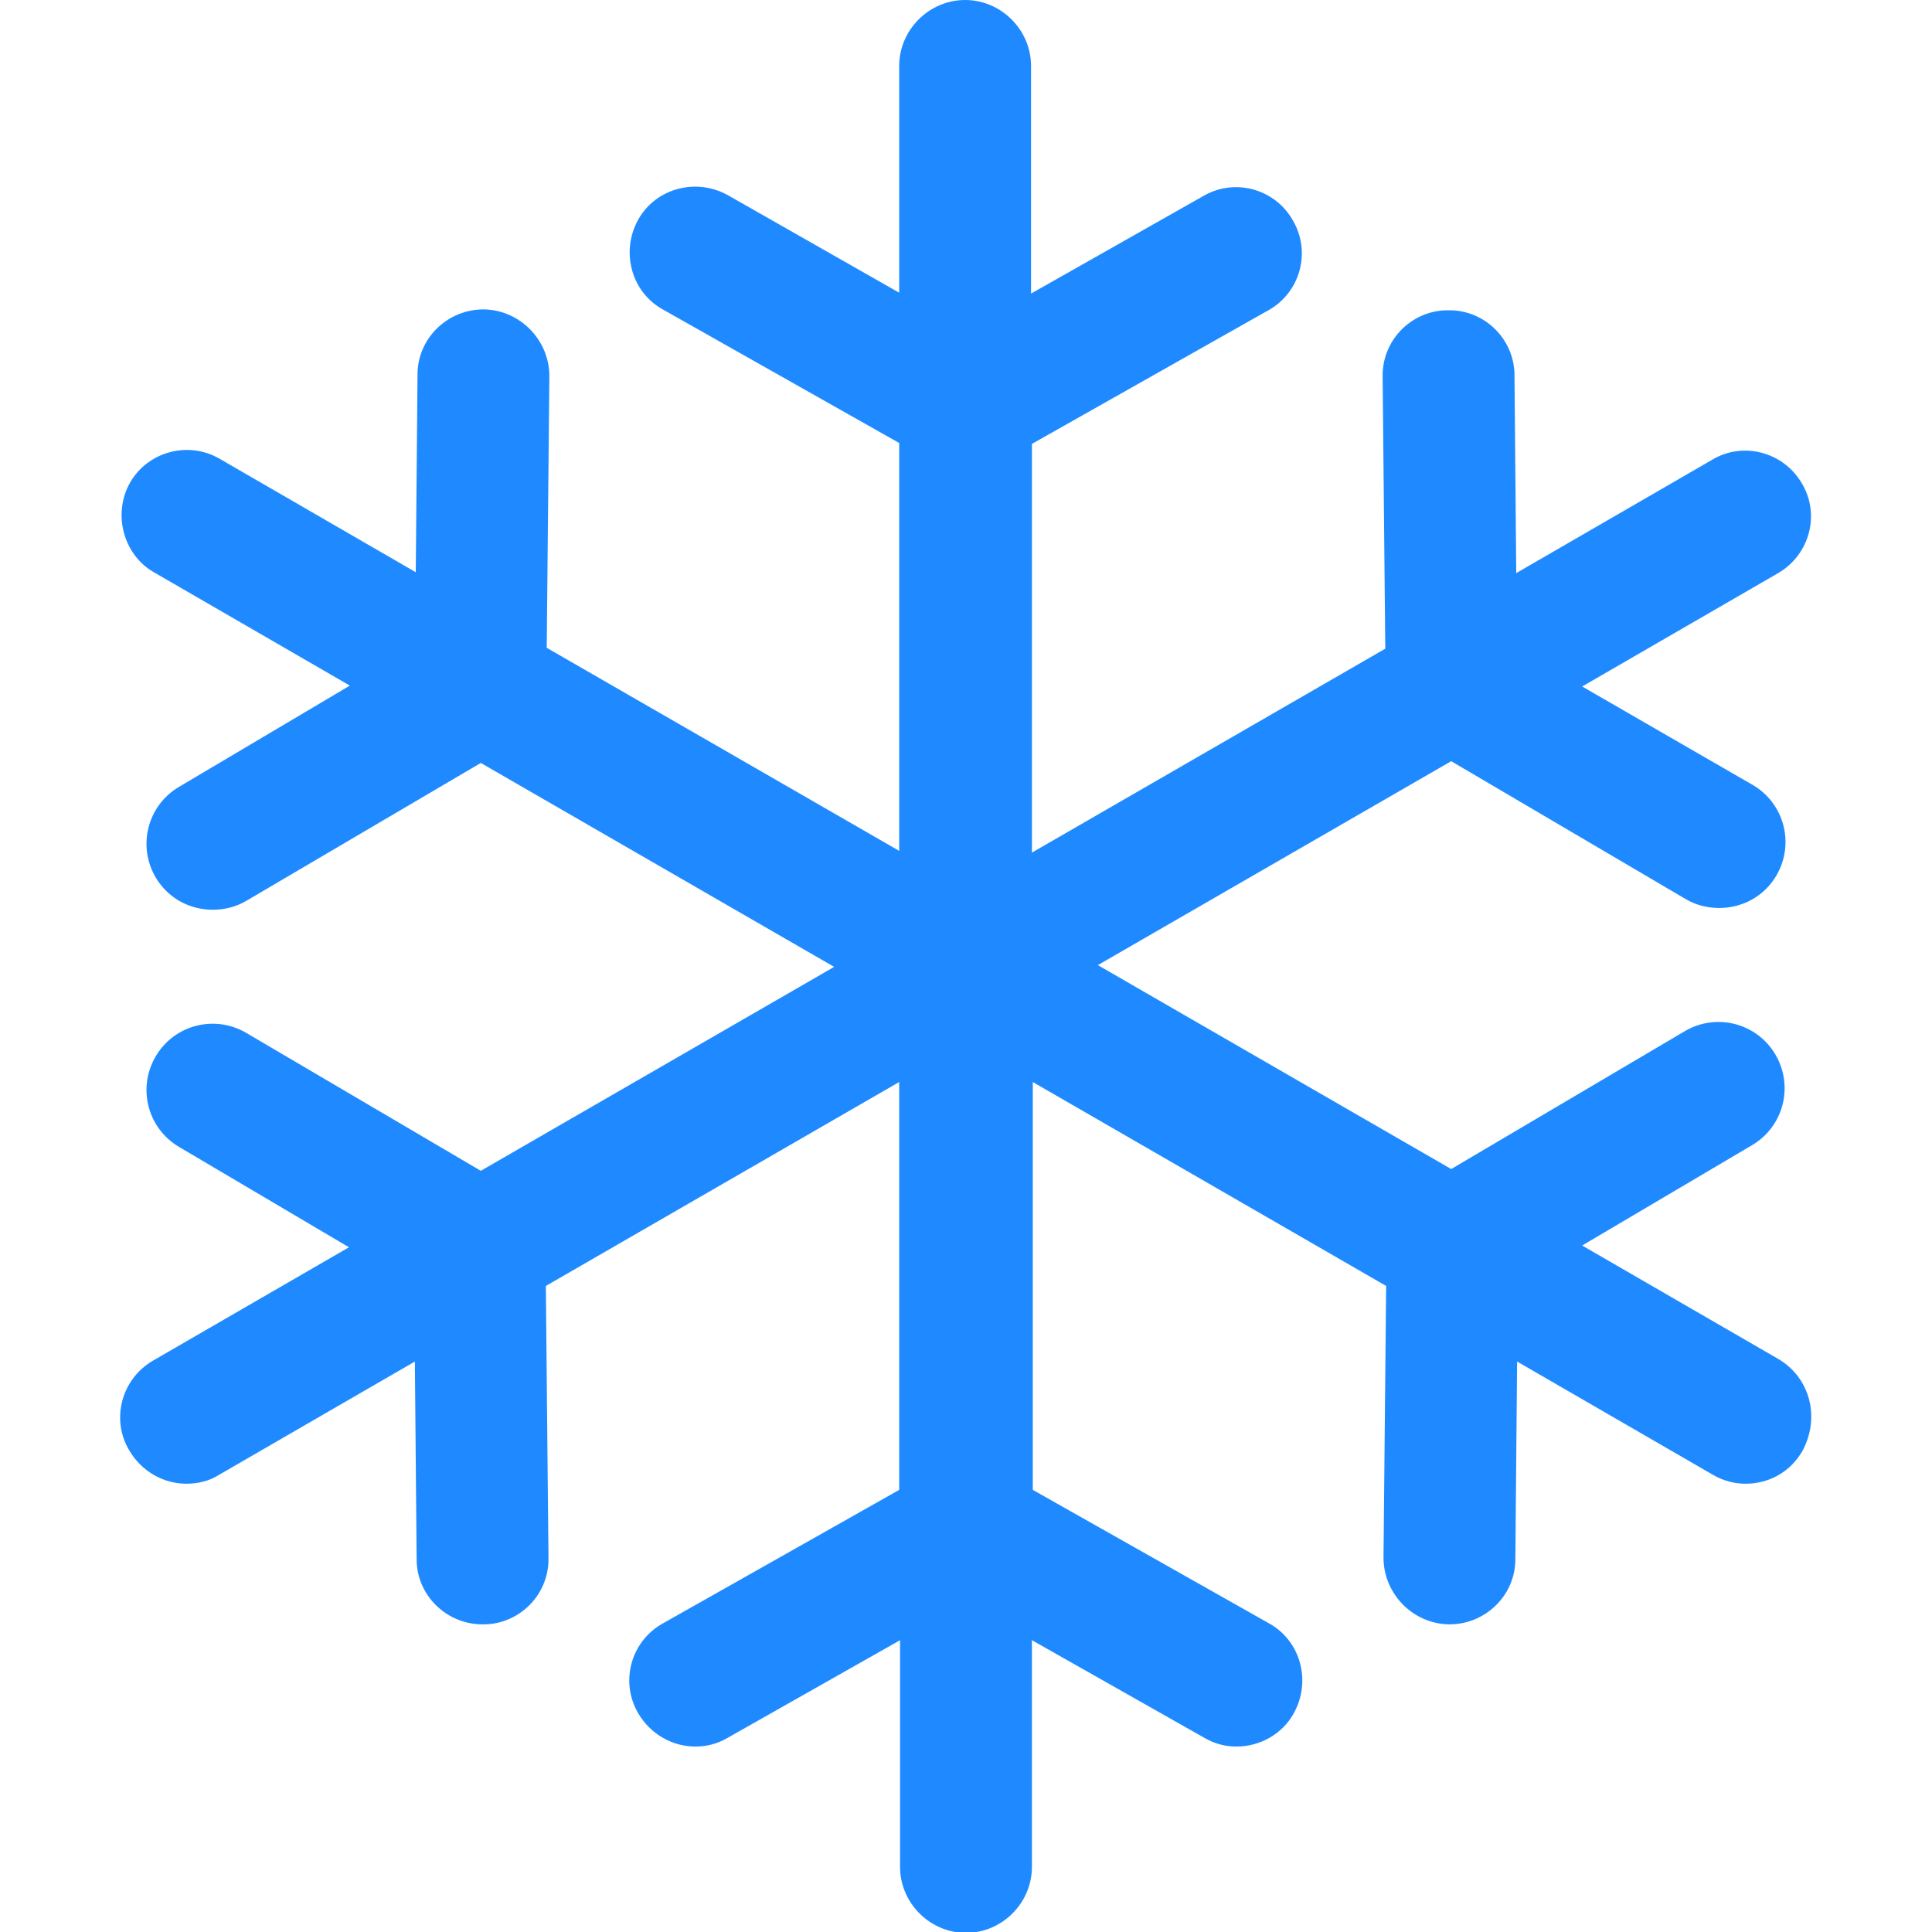 <?xml version="1.0" encoding="utf-8"?>
<!-- Generator: Adobe Illustrator 24.0.1, SVG Export Plug-In . SVG Version: 6.00 Build 0)  -->
<svg version="1.1" id="Capa_1" xmlns="http://www.w3.org/2000/svg" xmlns:xlink="http://www.w3.org/1999/xlink" x="0px" y="0px"
	 viewBox="0 0 219.8 219.8" style="enable-background:new 0 0 219.8 219.8;" xml:space="preserve">
<style type="text/css">
	.st0{fill:#1F8AFF;}
</style>
<path class="st0" d="M202.3,154.6L180,141.7l19.3-11.4c3.6-2.1,4.8-6.7,2.7-10.3c-2.1-3.6-6.7-4.8-10.3-2.7l-26.6,15.7l-40.2-23.2
	l40.2-23.2l26.7,15.7c1.2,0.7,2.5,1,3.8,1c2.6,0,5.1-1.3,6.5-3.7c2.1-3.6,0.9-8.2-2.7-10.3L180,78.1l22.3-12.9
	c3.6-2.1,4.8-6.7,2.7-10.2c-2.1-3.6-6.7-4.8-10.2-2.7l-22.3,12.9l-0.2-22.5c0-4.1-3.4-7.5-7.6-7.4c-4.1,0-7.5,3.4-7.4,7.6l0.3,30.9
	l-40.2,23.2V50.5l26.9-15.2c3.6-2,4.9-6.6,2.8-10.2c-2-3.6-6.6-4.9-10.2-2.8l-19.6,11.1V7.5c0-4.1-3.4-7.5-7.5-7.5s-7.5,3.4-7.5,7.5
	v25.8L82.8,22.2c-3.6-2-8.2-0.8-10.2,2.8c-2,3.6-0.8,8.2,2.8,10.2l26.9,15.2v46.4L62.2,73.7l0.3-30.9c0-4.1-3.3-7.5-7.4-7.6
	c0,0,0,0-0.1,0c-4.1,0-7.5,3.3-7.5,7.4l-0.2,22.5L25,52.2c-3.6-2.1-8.2-0.8-10.2,2.7s-0.8,8.2,2.7,10.2l22.3,12.9L20.4,89.5
	c-3.6,2.1-4.8,6.7-2.7,10.3c1.4,2.4,3.9,3.7,6.5,3.7c1.3,0,2.6-0.3,3.8-1l26.7-15.7l40.2,23.2l-40.2,23.2l-26.7-15.7
	c-3.6-2.1-8.2-0.9-10.3,2.7s-0.9,8.2,2.7,10.3l19.3,11.4l-22.3,12.9c-3.6,2.1-4.8,6.7-2.7,10.2c1.4,2.4,3.9,3.8,6.5,3.8
	c1.3,0,2.6-0.3,3.7-1l22.3-12.9l0.2,22.5c0,4.1,3.4,7.4,7.5,7.4c0,0,0,0,0.1,0c4.1,0,7.5-3.4,7.4-7.6l-0.3-30.9l40.2-23.2v46.4
	l-26.9,15.2c-3.6,2-4.9,6.6-2.8,10.2c1.4,2.4,3.9,3.8,6.5,3.8c1.3,0,2.5-0.3,3.7-1l19.6-11.1v25.8c0,4.1,3.4,7.5,7.5,7.5
	s7.5-3.4,7.5-7.5v-25.8l19.6,11.1c1.2,0.7,2.4,1,3.7,1c2.6,0,5.2-1.4,6.5-3.8c2-3.6,0.8-8.2-2.8-10.2l-26.9-15.2v-46.4l40.2,23.2
	l-0.3,30.9c0,4.1,3.3,7.5,7.4,7.6c0,0,0,0,0.1,0c4.1,0,7.5-3.3,7.5-7.4l0.2-22.5l22.3,12.9c1.2,0.7,2.5,1,3.7,1
	c2.6,0,5.1-1.3,6.5-3.8C207.1,161.2,205.9,156.7,202.3,154.6z"/>
</svg>
